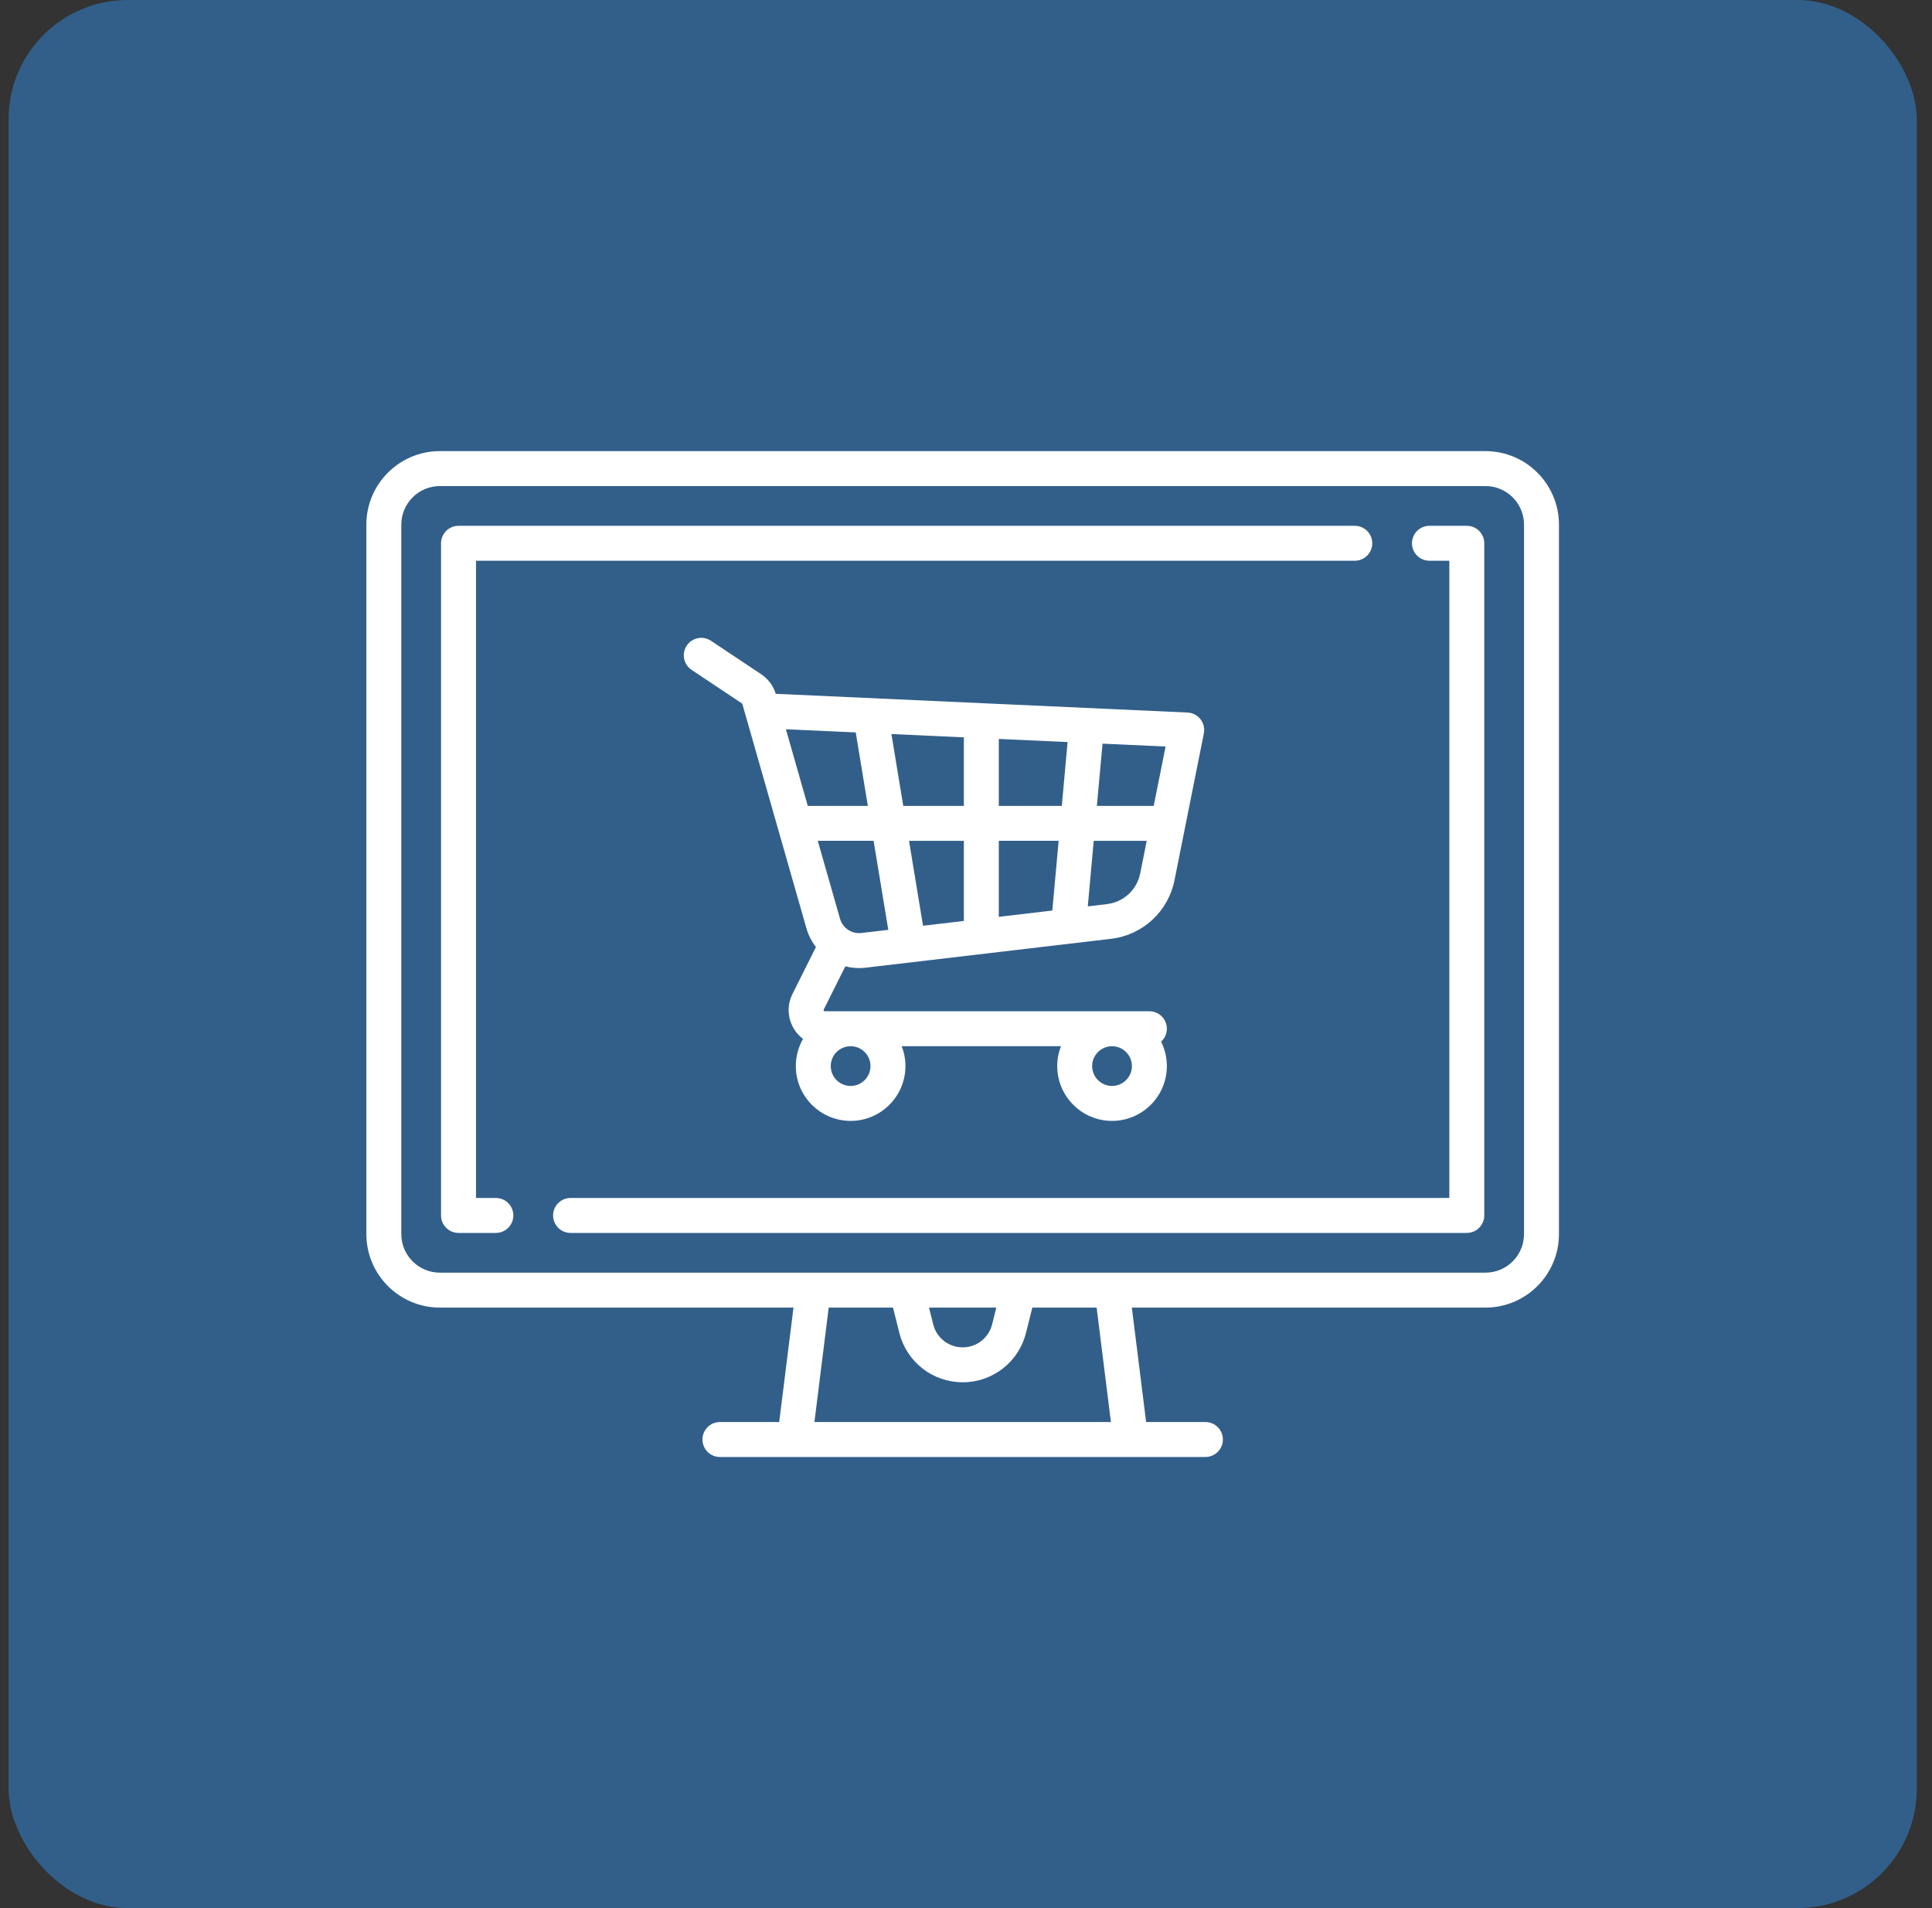 <svg width="81" height="80" viewBox="0 0 81 80" fill="none" xmlns="http://www.w3.org/2000/svg">
<rect x="0" y="0" width="81" height="80" fill="#333333" stroke="none"/>
<rect x="0.36" width="80" height="80" rx="5" fill="#325F8A"/>
<g clip-path="url(#clip0)">
<path d="M62.279 18.914H18.441C16.742 18.914 15.36 20.296 15.36 21.995V51.742C15.36 53.441 16.742 54.823 18.441 54.823H33.268L32.668 59.621H30.184C29.779 59.621 29.451 59.949 29.451 60.353C29.451 60.758 29.779 61.086 30.184 61.086H50.537C50.942 61.086 51.27 60.758 51.27 60.353C51.27 59.949 50.942 59.621 50.537 59.621H48.052L47.453 54.823H62.279C63.978 54.823 65.36 53.441 65.36 51.742V21.995C65.36 20.296 63.978 18.914 62.279 18.914ZM34.145 59.621L34.744 54.823H37.44L37.705 55.881C38.01 57.102 39.102 57.954 40.361 57.954C41.619 57.954 42.711 57.102 43.016 55.881L43.281 54.823H45.977L46.576 59.621H34.145ZM38.95 54.823H41.771L41.595 55.526C41.453 56.093 40.946 56.49 40.36 56.49C39.775 56.49 39.267 56.093 39.125 55.526L38.95 54.823ZM63.895 51.742C63.895 52.633 63.17 53.358 62.279 53.358H18.441C17.55 53.358 16.825 52.633 16.825 51.742V21.995C16.825 21.104 17.55 20.379 18.441 20.379H62.279C63.17 20.379 63.895 21.104 63.895 21.995V51.742Z" fill="white"/>
<path d="M56.799 22.045H19.224C18.819 22.045 18.491 22.373 18.491 22.778V50.959C18.491 51.364 18.819 51.692 19.224 51.692H20.789C21.194 51.692 21.522 51.364 21.522 50.959C21.522 50.555 21.194 50.227 20.79 50.227H19.956V23.51H56.799C57.204 23.51 57.532 23.182 57.532 22.778C57.532 22.373 57.204 22.045 56.799 22.045Z" fill="white"/>
<path d="M61.496 22.045H59.931C59.526 22.045 59.198 22.373 59.198 22.778C59.198 23.182 59.526 23.51 59.931 23.51H60.764V50.227H23.921C23.516 50.227 23.189 50.555 23.189 50.959C23.189 51.364 23.516 51.692 23.921 51.692H61.496C61.901 51.692 62.229 51.364 62.229 50.959V22.778C62.229 22.373 61.901 22.045 61.496 22.045Z" fill="white"/>
<path d="M50.331 30.155C50.199 29.986 50 29.884 49.787 29.874L32.565 29.091C32.551 29.091 32.538 29.09 32.525 29.091C32.423 28.756 32.207 28.466 31.916 28.271L29.807 26.865C29.47 26.641 29.015 26.732 28.791 27.069C28.567 27.405 28.658 27.86 28.994 28.084L31.103 29.49C31.113 29.497 31.12 29.507 31.124 29.518L33.81 38.921C33.894 39.214 34.032 39.477 34.209 39.705L33.226 41.671C32.989 42.144 33.014 42.695 33.292 43.145C33.393 43.308 33.521 43.447 33.668 43.558C33.476 43.894 33.365 44.283 33.365 44.697C33.365 45.964 34.396 46.995 35.663 46.995C36.93 46.995 37.961 45.964 37.961 44.697C37.961 44.403 37.905 44.122 37.804 43.864H44.482C44.381 44.122 44.325 44.403 44.325 44.697C44.325 45.964 45.355 46.995 46.623 46.995C47.89 46.995 48.921 45.964 48.921 44.697C48.921 44.329 48.833 43.982 48.679 43.673C48.827 43.539 48.921 43.346 48.921 43.131C48.921 42.727 48.593 42.399 48.188 42.399H34.581C34.571 42.399 34.553 42.399 34.538 42.375C34.523 42.351 34.531 42.335 34.536 42.326L35.441 40.515C35.626 40.562 35.818 40.588 36.014 40.588C36.105 40.588 36.196 40.582 36.288 40.572L46.58 39.361C47.909 39.205 48.978 38.218 49.241 36.905L50.472 30.75C50.514 30.54 50.462 30.323 50.331 30.155ZM46.622 43.864C47.082 43.864 47.456 44.237 47.456 44.697C47.456 45.156 47.082 45.53 46.622 45.53C46.163 45.53 45.789 45.156 45.789 44.697C45.789 44.237 46.163 43.864 46.622 43.864ZM35.663 43.864C36.122 43.864 36.496 44.237 36.496 44.697C36.496 45.156 36.122 45.53 35.663 45.53C35.203 45.53 34.83 45.156 34.83 44.697C34.83 44.237 35.203 43.864 35.663 43.864ZM33.867 33.788L32.949 30.575L35.877 30.708L36.385 33.788H33.867ZM36.117 39.117C35.709 39.165 35.331 38.913 35.218 38.518L34.285 35.252H36.626L37.242 38.985L36.117 39.117ZM40.41 38.612L38.698 38.813L38.111 35.253H40.41V38.612ZM40.41 33.788H37.87L37.373 30.776L40.41 30.915V33.788ZM44.119 38.175L41.875 38.44V35.252H44.384L44.119 38.175ZM44.517 33.788H41.875V30.981L44.759 31.112L44.517 33.788ZM47.804 36.618C47.667 37.306 47.106 37.824 46.408 37.906L45.606 38.001L45.855 35.253H48.077L47.804 36.618ZM48.37 33.788H45.987L46.224 31.179L48.868 31.299L48.37 33.788Z" fill="white"/>
</g>
<defs>
<clipPath id="clip0">
<rect width="50" height="50" fill="white" transform="translate(15.36 15)"/>
</clipPath>
</defs>
</svg>

